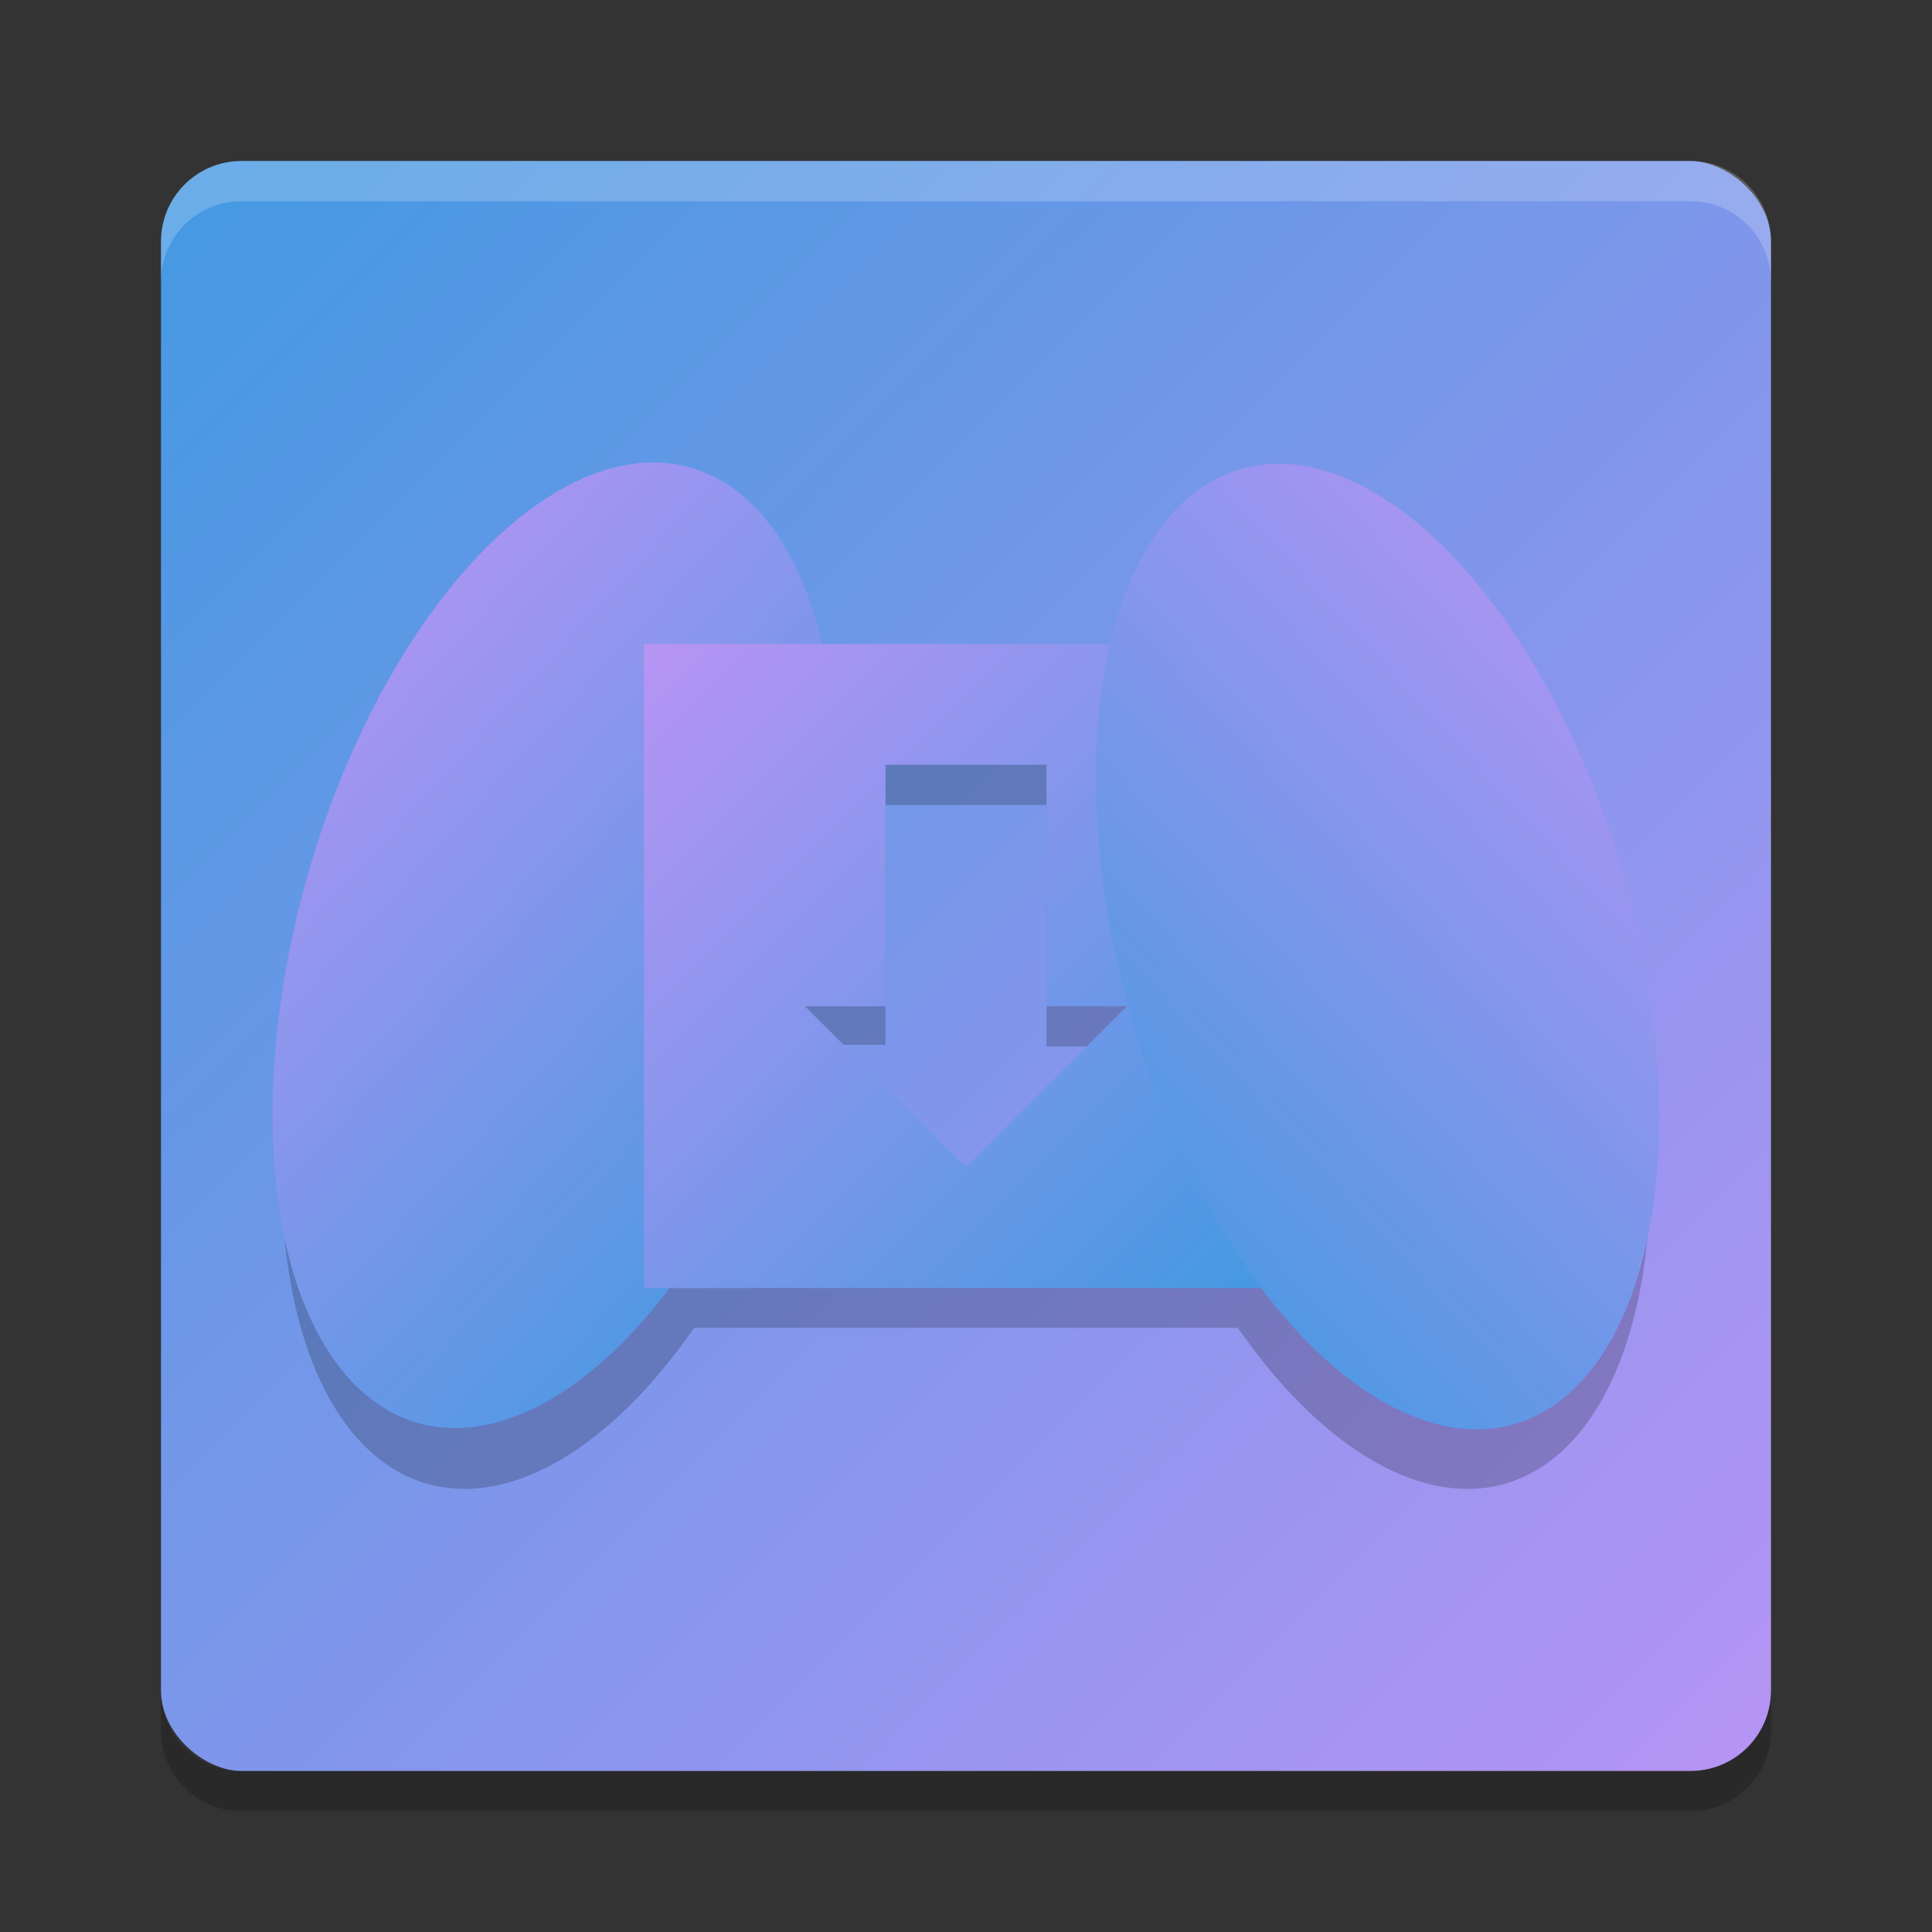 <svg xmlns="http://www.w3.org/2000/svg" width="48" height="48" version="1.1"><rect width="100%" height="100%" fill="#333333" stroke="none"/><defs>
<linearGradient id="ucPurpleBlue" x1="0%" y1="0%" x2="100%" y2="100%">
  <stop offset="0%" style="stop-color:#B794F4;stop-opacity:1"/>
  <stop offset="100%" style="stop-color:#4299E1;stop-opacity:1"/>
</linearGradient>
</defs>
 <g transform="translate(0 -1004.4)">
  <rect fill="url(#ucPurpleBlue)" width="40" height="40" x="-1048.4" y="-44" rx="2" ry="2" transform="matrix(0,-1,-1,0,0,0)"/>
  <path opacity=".2" d="m16.209 1017.4a6.371 12.346 15.919 0 0 -8.379 10.398 6.371 12.346 15.919 0 0 2.863 13.488 6.371 12.346 15.919 0 0 6.551 -3.895h13.512a12.346 6.371 74.081 0 0 6.551 3.895 12.346 6.371 74.081 0 0 2.863 -13.488 12.346 6.371 74.081 0 0 -9.477 -10.301 12.346 6.371 74.081 0 0 -3.215 3.894h-6.957a6.371 12.346 15.919 0 0 -3.215 -3.894 6.371 12.346 15.919 0 0 -1.098 -0.098zm5.791 7h4v6h1.676a12.346 6.371 74.081 0 0 0.066 0.258l-1.742 1.7-2 2-2-2-1.742-1.742a6.371 12.346 15.919 0 0 0.066 -0.258h1.676v-6z"/>
  <path fill="#fff" opacity=".2" d="m6 1008.4c-1.108 0-2 0.892-2 2v1c0-1.108 0.892-2 2-2h36c1.108 0 2 0.892 2 2v-1c0-1.108-0.892-2-2-2h-36z"/>
  <path opacity=".2" d="m6 1049.4c-1.108 0-2-0.892-2-2v-1c0 1.108 0.892 2 2 2h36c1.108 0 2-0.892 2-2v1c0 1.108-0.892 2-2 2h-36z"/>
  <ellipse fill="url(#ucPurpleBlue)" cx="288.97" cy="992.36" rx="6.372" ry="12.345" transform="matrix(.968 .25 -.268 .963 0 0)"/>
  <path fill="url(#ucPurpleBlue)" d="m16 1020.4v16h16v-16h-16zm6 3h4v6h2l-2 2-2 2-2-2-2-2h2v-6z"/>
  <ellipse fill="url(#ucPurpleBlue)" cx="242.72" cy="1004.4" rx="6.372" ry="12.345" transform="matrix(-.968 .25 .268 .963 0 0)"/>
 </g>
</svg>
